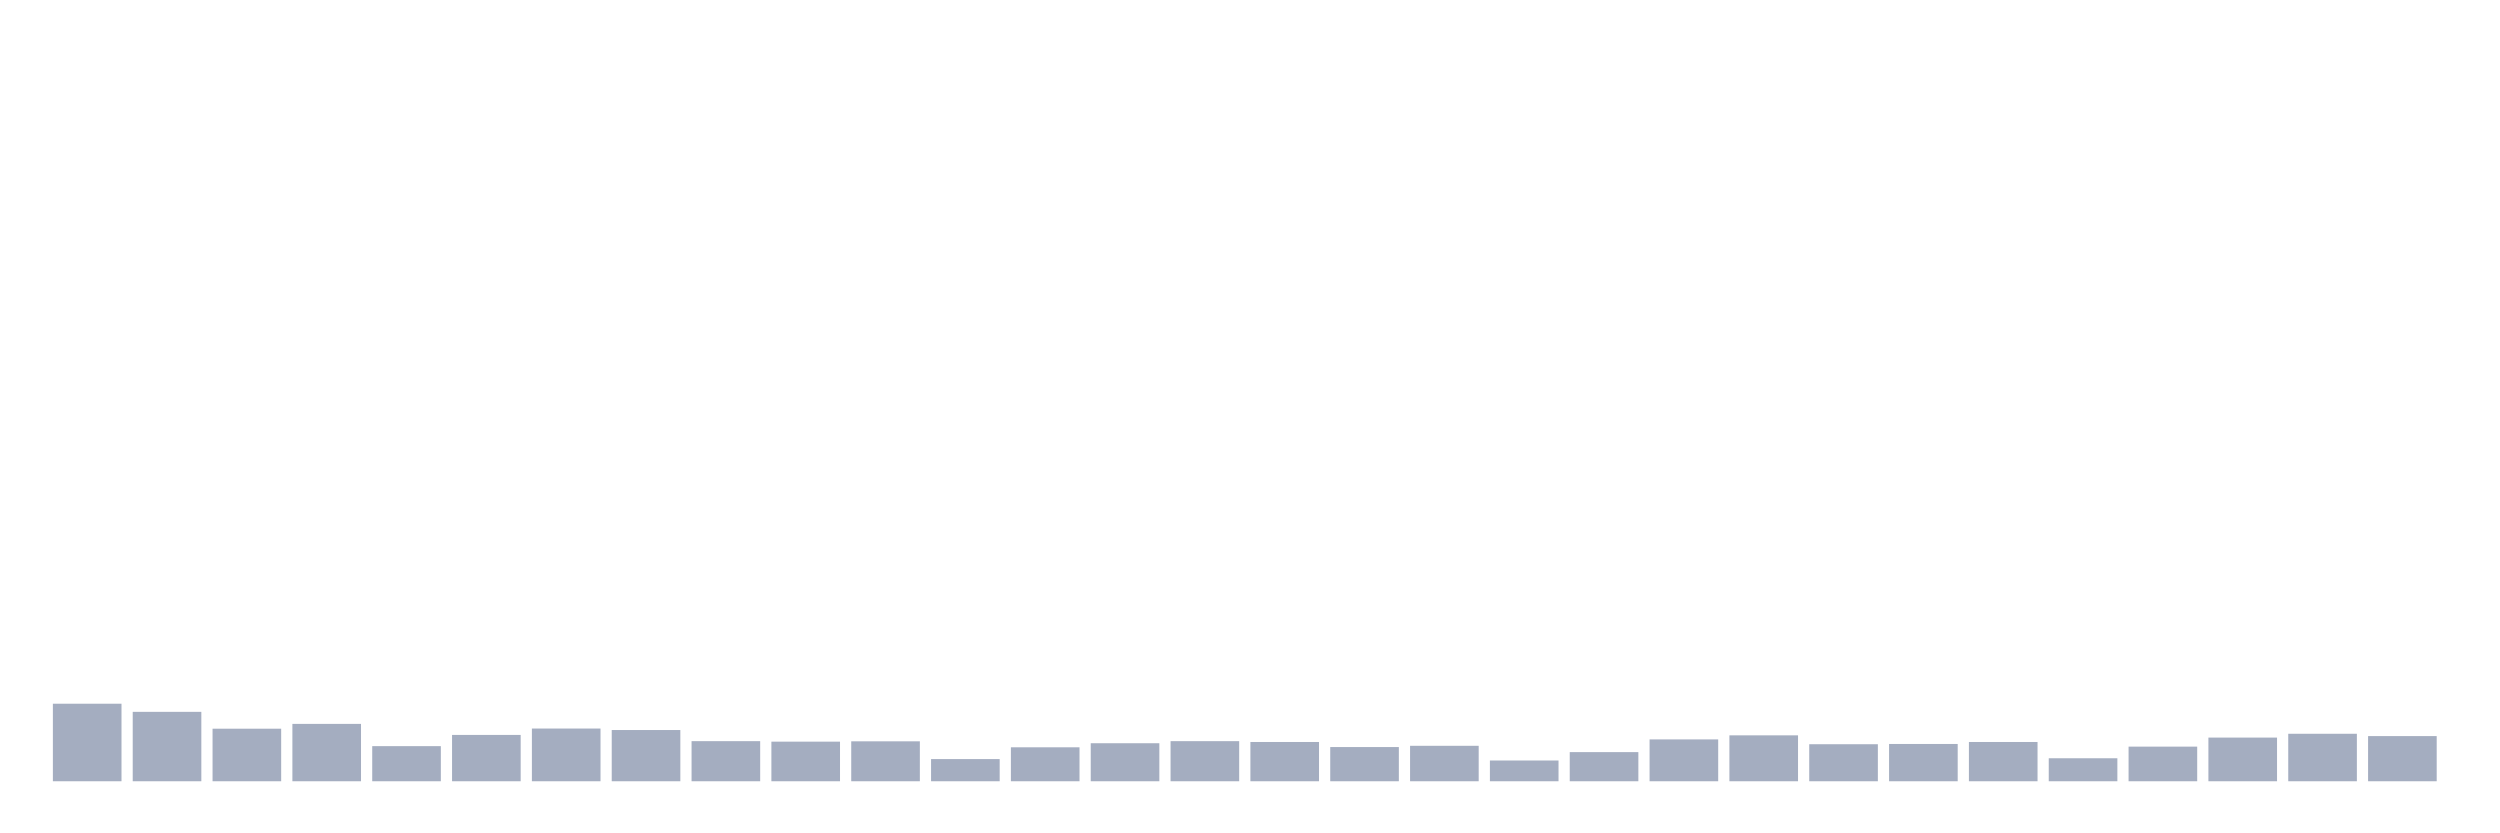 <svg xmlns="http://www.w3.org/2000/svg" viewBox="0 0 480 160"><g transform="translate(10,10)"><rect class="bar" x="0.153" width="13.175" y="125.113" height="14.887" fill="rgb(164,173,192)"></rect><rect class="bar" x="15.482" width="13.175" y="126.675" height="13.325" fill="rgb(164,173,192)"></rect><rect class="bar" x="30.81" width="13.175" y="129.91" height="10.09" fill="rgb(164,173,192)"></rect><rect class="bar" x="46.138" width="13.175" y="128.986" height="11.014" fill="rgb(164,173,192)"></rect><rect class="bar" x="61.466" width="13.175" y="133.258" height="6.742" fill="rgb(164,173,192)"></rect><rect class="bar" x="76.794" width="13.175" y="131.106" height="8.894" fill="rgb(164,173,192)"></rect><rect class="bar" x="92.123" width="13.175" y="129.879" height="10.121" fill="rgb(164,173,192)"></rect><rect class="bar" x="107.451" width="13.175" y="130.165" height="9.835" fill="rgb(164,173,192)"></rect><rect class="bar" x="122.779" width="13.175" y="132.301" height="7.699" fill="rgb(164,173,192)"></rect><rect class="bar" x="138.107" width="13.175" y="132.397" height="7.603" fill="rgb(164,173,192)"></rect><rect class="bar" x="153.436" width="13.175" y="132.333" height="7.667" fill="rgb(164,173,192)"></rect><rect class="bar" x="168.764" width="13.175" y="135.744" height="4.256" fill="rgb(164,173,192)"></rect><rect class="bar" x="184.092" width="13.175" y="133.481" height="6.519" fill="rgb(164,173,192)"></rect><rect class="bar" x="199.42" width="13.175" y="132.7" height="7.3" fill="rgb(164,173,192)"></rect><rect class="bar" x="214.748" width="13.175" y="132.301" height="7.699" fill="rgb(164,173,192)"></rect><rect class="bar" x="230.077" width="13.175" y="132.461" height="7.539" fill="rgb(164,173,192)"></rect><rect class="bar" x="245.405" width="13.175" y="133.433" height="6.567" fill="rgb(164,173,192)"></rect><rect class="bar" x="260.733" width="13.175" y="133.194" height="6.806" fill="rgb(164,173,192)"></rect><rect class="bar" x="276.061" width="13.175" y="136.015" height="3.985" fill="rgb(164,173,192)"></rect><rect class="bar" x="291.39" width="13.175" y="134.405" height="5.595" fill="rgb(164,173,192)"></rect><rect class="bar" x="306.718" width="13.175" y="131.967" height="8.033" fill="rgb(164,173,192)"></rect><rect class="bar" x="322.046" width="13.175" y="131.186" height="8.814" fill="rgb(164,173,192)"></rect><rect class="bar" x="337.374" width="13.175" y="132.891" height="7.109" fill="rgb(164,173,192)"></rect><rect class="bar" x="352.702" width="13.175" y="132.843" height="7.157" fill="rgb(164,173,192)"></rect><rect class="bar" x="368.031" width="13.175" y="132.461" height="7.539" fill="rgb(164,173,192)"></rect><rect class="bar" x="383.359" width="13.175" y="135.585" height="4.415" fill="rgb(164,173,192)"></rect><rect class="bar" x="398.687" width="13.175" y="133.353" height="6.647" fill="rgb(164,173,192)"></rect><rect class="bar" x="414.015" width="13.175" y="131.616" height="8.384" fill="rgb(164,173,192)"></rect><rect class="bar" x="429.344" width="13.175" y="130.883" height="9.117" fill="rgb(164,173,192)"></rect><rect class="bar" x="444.672" width="13.175" y="131.329" height="8.671" fill="rgb(164,173,192)"></rect></g></svg>